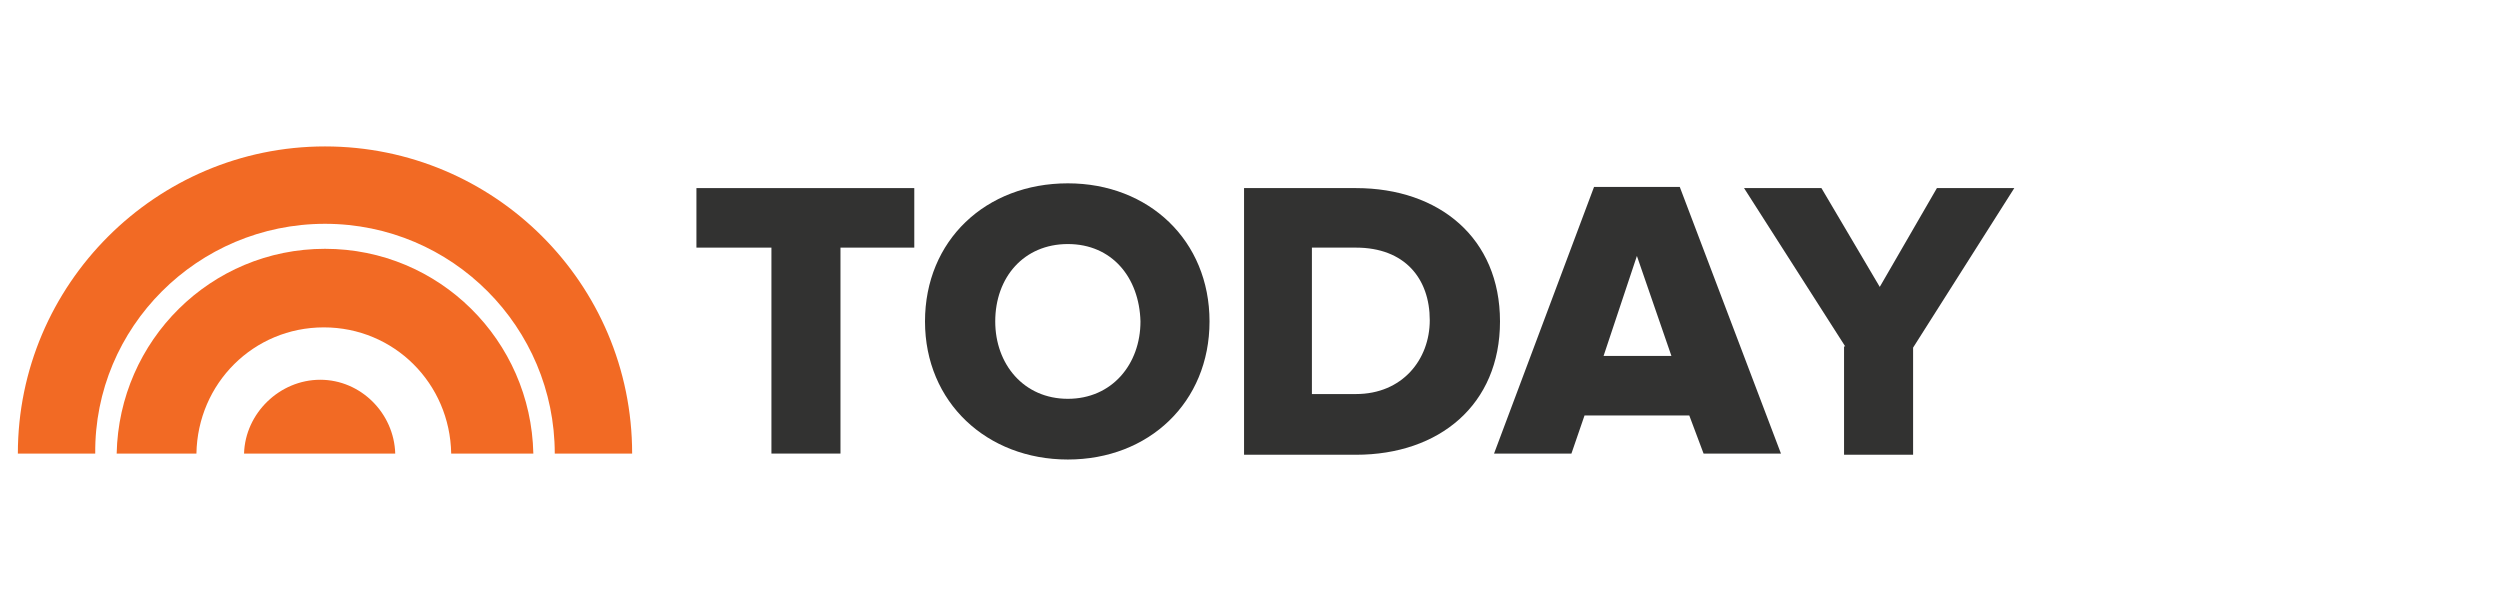 <?xml version="1.0" encoding="utf-8"?>
<!-- Generator: Adobe Illustrator 19.1.0, SVG Export Plug-In . SVG Version: 6.00 Build 0)  -->
<svg version="1.1" xmlns="http://www.w3.org/2000/svg" xmlns:xlink="http://www.w3.org/1999/xlink" x="0px" y="0px"
	 viewBox="0 0 210 51" style="enable-background:new 0 0 210 51;" xml:space="preserve">
<style type="text/css">
	.st0{fill:#323231;}
	.st1{fill:#F26A24;}
</style>
<g id="Layer_1">
	<g>
		<g>
			<path class="st0" d="M64.8,20.8h-6.3v-5h18.3v5h-6.2v17.3h-5.8V20.8z"/>
			<path class="st0" d="M89.7,15.4c6.8,0,11.9,4.8,11.9,11.6s-5.1,11.6-11.9,11.6s-12-4.8-12-11.6S82.8,15.4,89.7,15.4z M89.7,20.5
				c-3.7,0-6.1,2.8-6.1,6.5c0,3.6,2.4,6.5,6.1,6.5s6.1-2.9,6.1-6.5C95.7,23.3,93.4,20.5,89.7,20.5z"/>
			<path class="st0" d="M104.5,15.8h9.4c7,0,12.1,4.2,12.1,11.2s-5.1,11.2-12.1,11.2h-9.4V15.8z M113.9,33.1c3.9,0,6.2-2.9,6.2-6.2
				c0-3.5-2.1-6.1-6.2-6.1h-3.7v12.3H113.9z"/>
			<path class="st0" d="M141.9,34.9h-8.8l-1.1,3.2h-6.5l8.4-22.4h7.2l8.5,22.4h-6.5L141.9,34.9z M134.7,29.9h5.7l-2.9-8.4
				L134.7,29.9z"/>
			<path class="st0" d="M155,29.1l-8.5-13.3h6.5l4.9,8.3l4.8-8.3h6.5l-8.5,13.4v9h-5.8v-9.1H155z"/>
		</g>
		<path class="st1" d="M27.3,18.8c10.7,0,19.3,8.7,19.3,19.3h6.5c0-14.3-11.6-25.8-25.8-25.8S1.5,23.9,1.5,38.1H8
			C7.9,27.5,16.6,18.8,27.3,18.8z"/>
		<path class="st1" d="M16.5,38.1c0.1-5.9,4.8-10.6,10.7-10.6s10.6,4.7,10.7,10.6h6.9c-0.2-9.5-7.9-17.2-17.5-17.2S10,28.6,9.8,38.1
			H16.5z"/>
		<path class="st1" d="M33.2,38.1c-0.1-3.4-2.9-6.2-6.3-6.2s-6.3,2.8-6.4,6.2H33.2z"/>
	</g>
</g>
<g id="svg2">
</g>
</svg>
